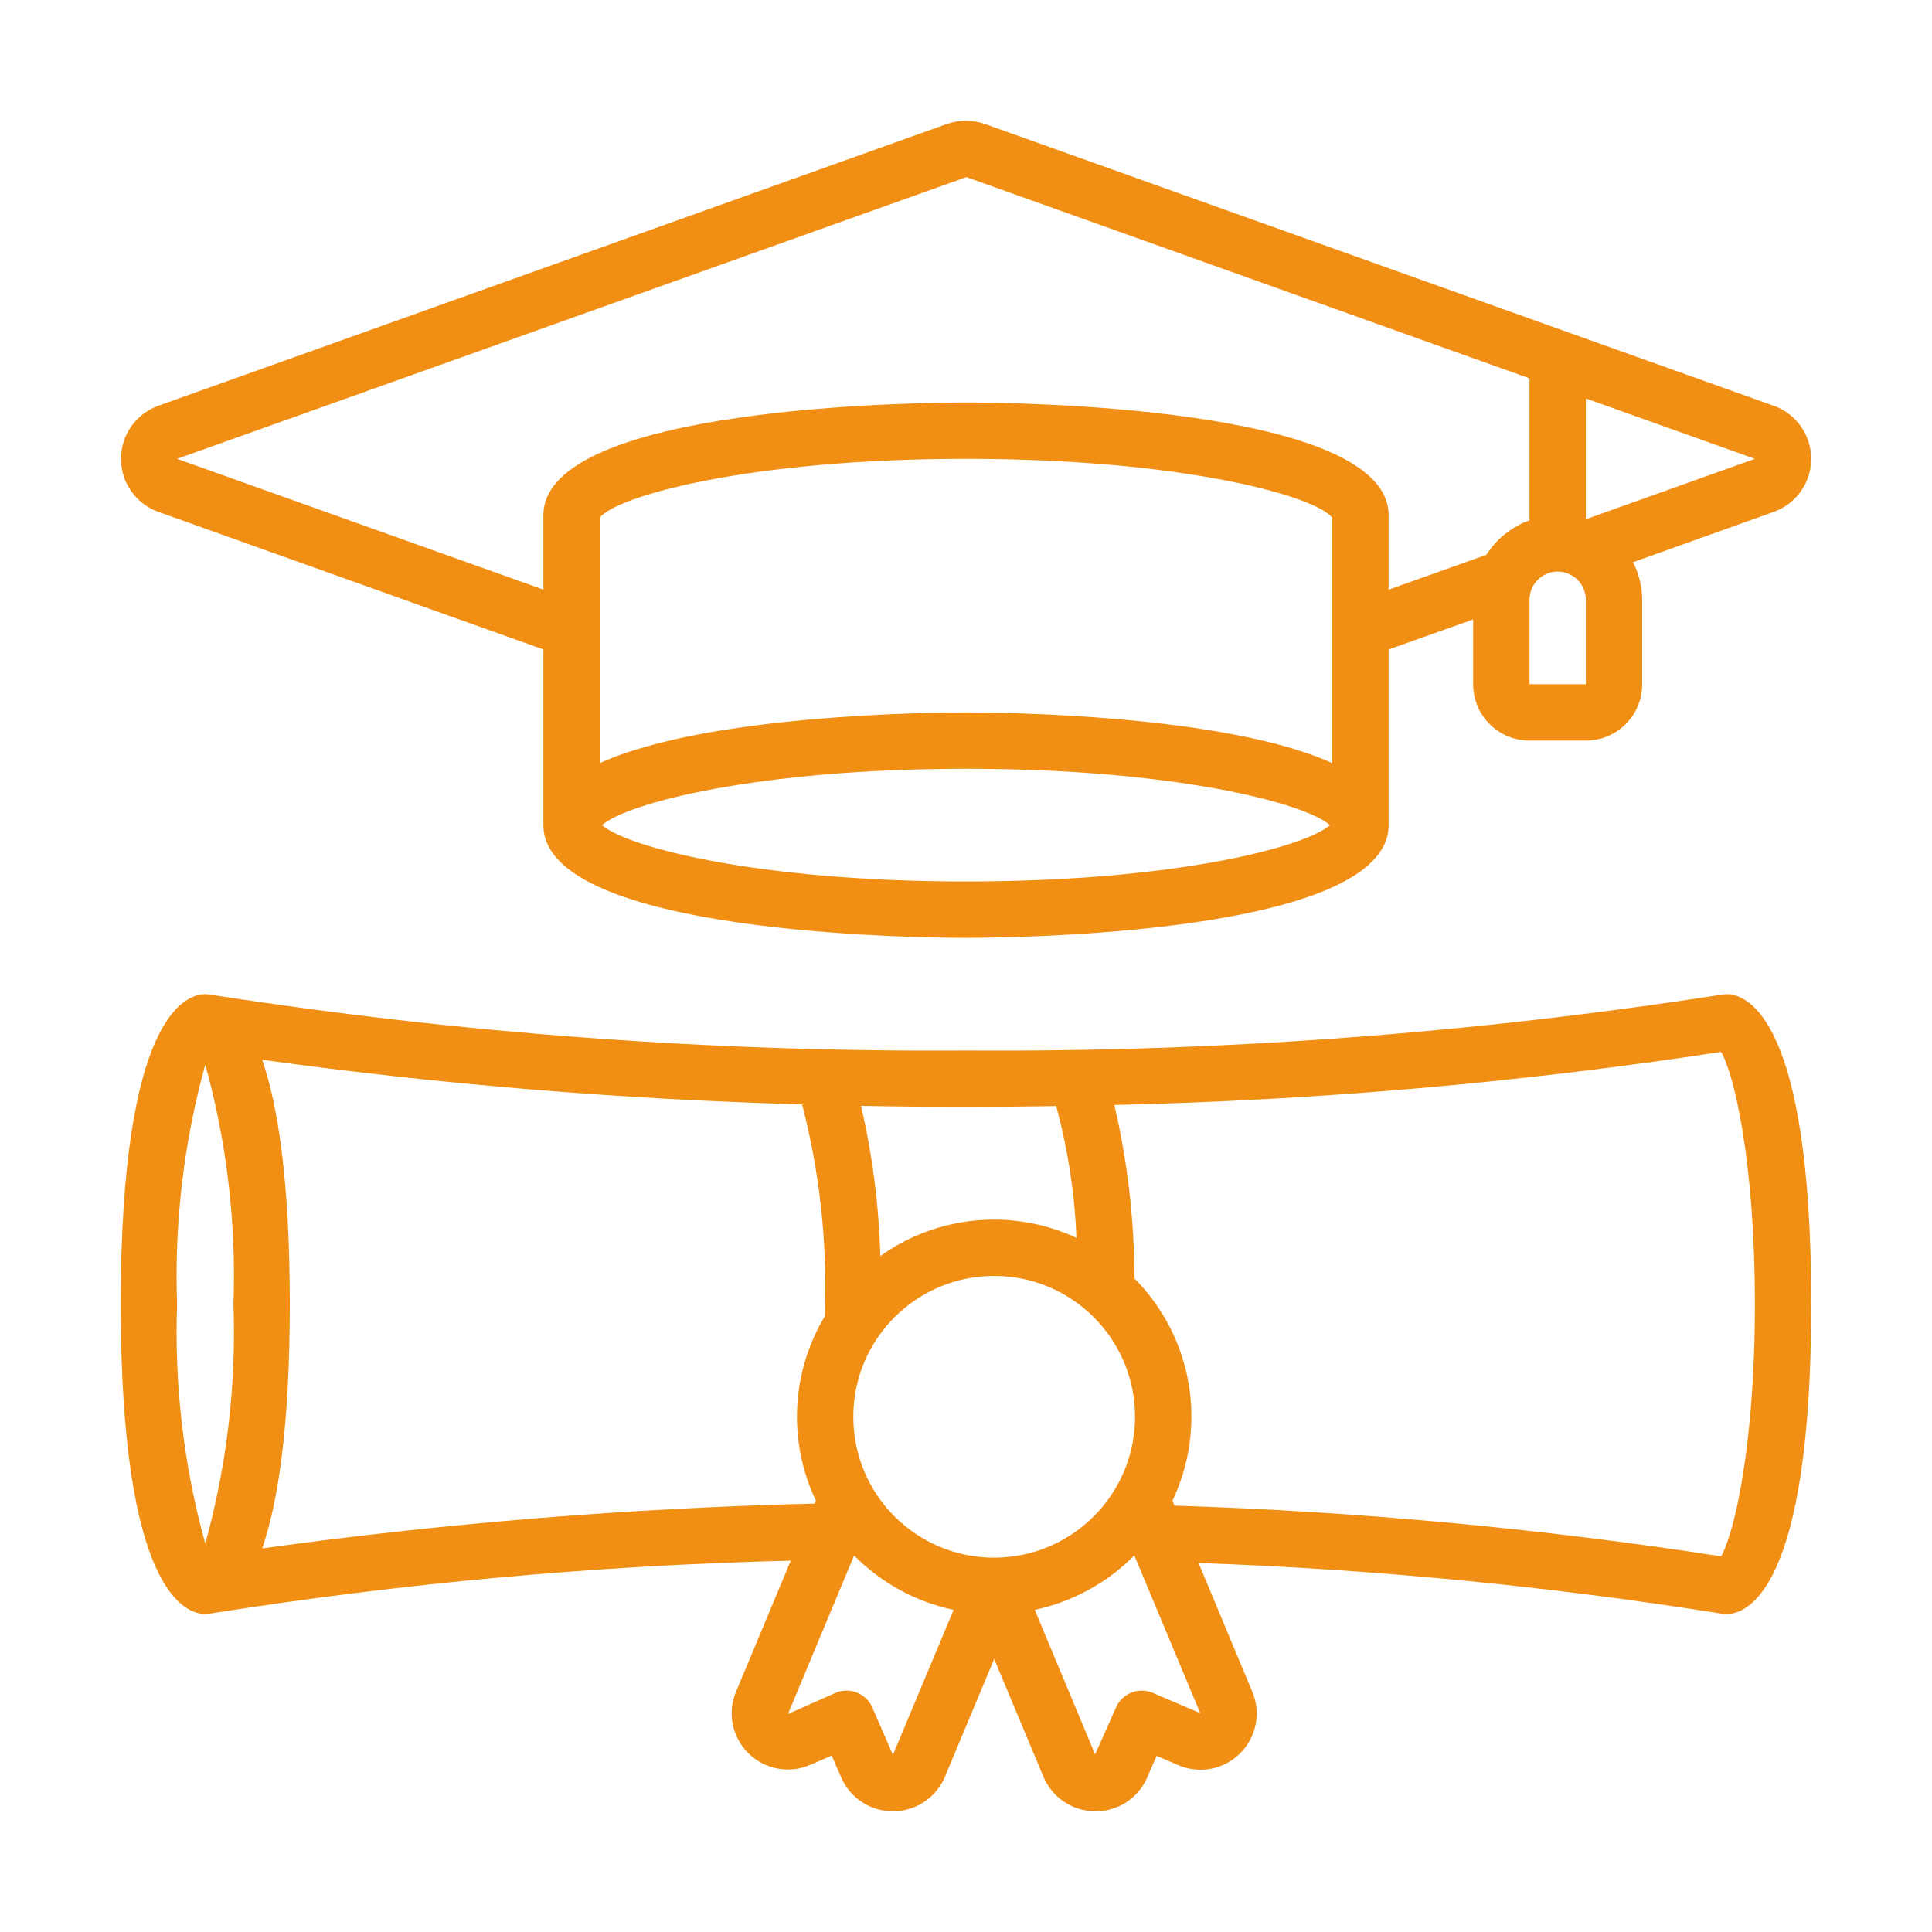 <svg width="24" height="24" viewBox="0 0 24 24" fill="none" xmlns="http://www.w3.org/2000/svg">
<path d="M22.034 5.041L12.238 1.541C12.083 1.487 11.914 1.487 11.76 1.541L1.966 5.041C1.688 5.141 1.503 5.405 1.503 5.7C1.503 5.995 1.688 6.258 1.966 6.358L6.75 8.068V10.25C6.75 11.611 11.463 11.65 12 11.65C12.537 11.65 17.25 11.611 17.25 10.25V8.068L18.3 7.695V8.5C18.3 8.887 18.613 9.2 19 9.2H19.7C20.087 9.2 20.4 8.887 20.4 8.5V7.45C20.399 7.288 20.36 7.128 20.286 6.984L22.036 6.358C22.314 6.258 22.499 5.995 22.499 5.7C22.499 5.405 22.314 5.141 22.036 5.041H22.034ZM16.55 9.48C15.217 8.873 12.408 8.85 12 8.85C11.592 8.85 8.783 8.873 7.45 9.48V6.431C7.66 6.161 9.311 5.7 12 5.7C14.69 5.7 16.34 6.161 16.55 6.431V9.48ZM12 10.95C9.41 10.95 7.784 10.522 7.479 10.25C7.784 9.978 9.411 9.55 12 9.55C14.589 9.55 16.216 9.978 16.521 10.25C16.216 10.522 14.59 10.95 12 10.95V10.95ZM18.464 6.892L17.25 7.325V6.4C17.25 5.039 12.537 5 12 5C11.463 5 6.75 5.039 6.75 6.4V7.324L2.2 5.7L12.005 2.2L19 4.7V6.464C18.779 6.543 18.59 6.694 18.464 6.892ZM19.7 8.5H19V7.45C19 7.257 19.157 7.1 19.35 7.1C19.543 7.1 19.7 7.257 19.7 7.45V8.5ZM19.7 6.45V4.95L21.8 5.7L19.7 6.45Z" fill="#F18F15"/>
<path d="M21.45 12.35C21.429 12.35 21.408 12.352 21.387 12.356C18.282 12.838 15.143 13.071 12 13.05C8.857 13.071 5.718 12.838 2.613 12.356C2.592 12.352 2.571 12.35 2.55 12.35C2.305 12.35 1.5 12.628 1.5 16.2C1.5 19.773 2.305 20.05 2.55 20.05C2.571 20.05 2.592 20.047 2.613 20.044C4.999 19.666 7.407 19.446 9.823 19.387L9.139 21.025C9.034 21.288 9.098 21.587 9.301 21.784C9.504 21.981 9.805 22.036 10.065 21.924L10.332 21.809L10.448 22.076C10.557 22.334 10.811 22.501 11.092 22.5H11.101C11.383 22.498 11.636 22.325 11.742 22.063L12.35 20.608L12.956 22.058C13.06 22.322 13.315 22.497 13.6 22.5H13.61C13.889 22.501 14.141 22.336 14.251 22.08L14.368 21.812L14.632 21.925C14.892 22.04 15.196 21.985 15.4 21.786C15.604 21.588 15.667 21.285 15.559 21.022L14.889 19.416C17.067 19.493 19.237 19.703 21.389 20.046C21.409 20.049 21.43 20.05 21.45 20.05C21.695 20.05 22.5 19.773 22.5 16.2C22.5 12.628 21.695 12.35 21.45 12.35V12.35ZM13.12 13.74C13.265 14.274 13.35 14.823 13.372 15.377C12.579 15.008 11.648 15.094 10.936 15.603C10.918 14.975 10.838 14.349 10.696 13.737C11.12 13.746 11.554 13.75 12 13.75C12.383 13.75 12.754 13.746 13.12 13.74V13.74ZM12.35 19.35C11.383 19.35 10.6 18.567 10.6 17.6C10.6 16.634 11.383 15.85 12.35 15.85C13.316 15.85 14.1 16.634 14.1 17.6C14.099 18.566 13.316 19.349 12.35 19.35V19.35ZM2.55 13.225C2.818 14.193 2.936 15.196 2.9 16.2C2.936 17.204 2.818 18.207 2.55 19.175C2.282 18.207 2.164 17.204 2.2 16.2C2.164 15.196 2.282 14.193 2.55 13.225ZM3.257 19.235C3.448 18.68 3.6 17.751 3.6 16.2C3.6 14.65 3.448 13.721 3.257 13.165C5.481 13.472 7.72 13.657 9.964 13.719C10.174 14.529 10.27 15.364 10.25 16.2C10.25 16.251 10.25 16.299 10.248 16.348C9.828 17.045 9.786 17.906 10.135 18.641L10.12 18.678C7.824 18.734 5.532 18.92 3.257 19.235V19.235ZM11.092 21.8L10.837 21.212C10.76 21.035 10.555 20.954 10.378 21.03L9.789 21.291L10.61 19.323C10.947 19.664 11.377 19.899 11.846 19.998L11.092 21.8ZM14.322 21.03C14.145 20.954 13.94 21.035 13.863 21.212L13.604 21.794L12.854 19.998C13.323 19.898 13.754 19.663 14.091 19.322L14.91 21.282L14.322 21.03ZM21.38 19.333C19.131 18.986 16.864 18.776 14.59 18.703L14.565 18.642C15.005 17.715 14.817 16.611 14.093 15.882C14.091 15.156 14.007 14.433 13.843 13.726C16.367 13.669 18.885 13.449 21.38 13.067C21.542 13.343 21.8 14.434 21.8 16.2C21.8 17.966 21.541 19.057 21.38 19.333V19.333Z" fill="#F18F15"/>
</svg>
